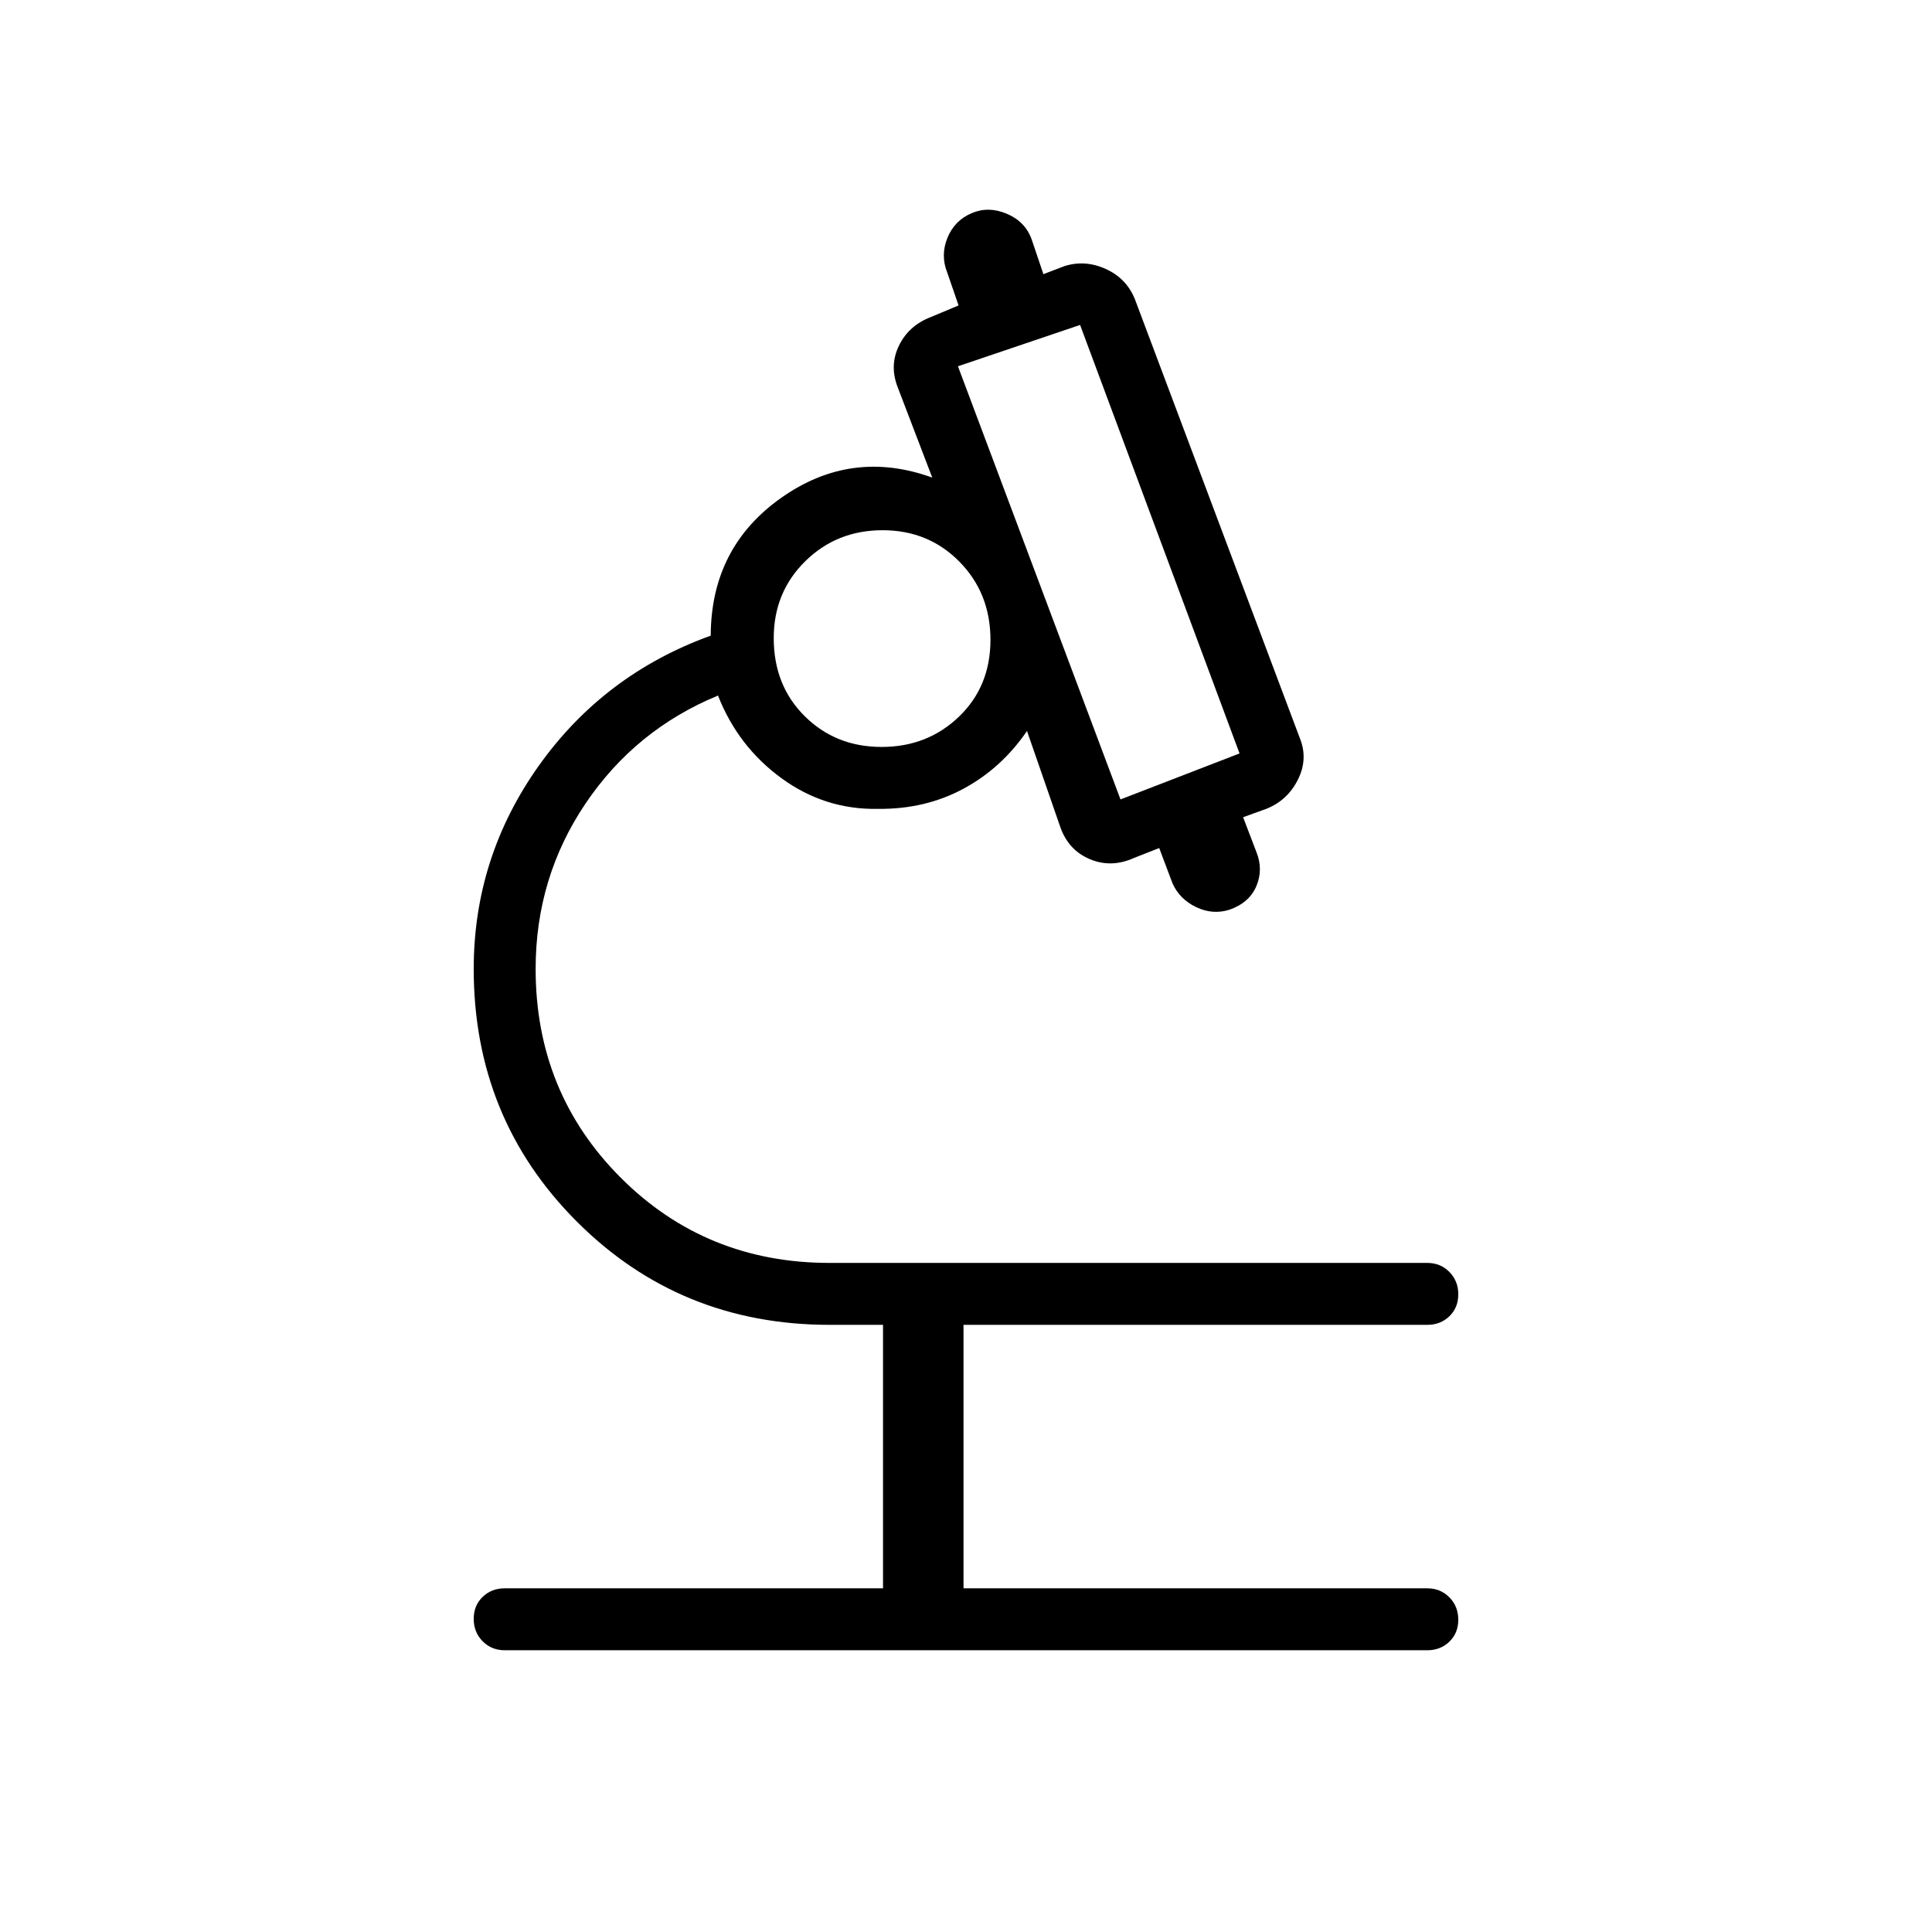<svg xmlns="http://www.w3.org/2000/svg" width="48" height="48" viewBox="0 -960 960 960"><path d="M438.769-170.769v-130.923h-26.538q-74.297 0-125.572-51.275-51.275-51.275-51.275-125.571 0-55.463 32.308-100.924 32.308-45.461 85.462-64.692.154-43.846 35-68.461 34.846-24.616 75.077-10.077l-17.154-44.847q-4.231-10.758.615-20.725 4.846-9.967 15.846-14.198l13.77-5.769-5.616-16.307q-3.461-8.616.099-17.316 3.561-8.7 12.209-12.3 8.252-3.461 17.339.394 9.086 3.855 12.276 12.683l5.847 17.308 10.461-4q10.231-3.231 20.462 1.384 10.23 4.616 14.461 14.846l82 218.231q4.231 10.342-.884 20.633-5.116 10.29-15.577 14.521l-11.693 4.231 6.616 17.308q3.461 8.615-.015 16.884Q620.816-511.461 611-508q-8.339 2.692-16.597-1.239-8.258-3.931-11.788-11.838L576-538.615l-12.692 5q-11.231 5-21.859.487-10.629-4.513-14.603-15.949l-16.538-47.692q-12.693 18.538-31.654 28.731-18.962 10.192-42.295 9.961-26.436.539-48.051-15.231-21.616-15.769-31.539-41.077-41.154 17-65.884 53.749-24.731 36.749-24.731 82.098 0 61.442 42.317 103.759t103.76 42.317h297q6.538 0 10.961 4.486 4.423 4.485 4.423 11.115t-4.423 10.9q-4.423 4.269-10.961 4.269H478.769v130.923h230.462q6.538 0 10.962 4.485 4.423 4.485 4.423 11.115 0 6.631-4.423 10.9Q715.769-140 709.231-140H250.769q-6.538 0-10.962-4.485-4.423-4.485-4.423-11.116 0-6.63 4.423-10.899 4.424-4.269 10.962-4.269h188Zm118-392 59.154-22.846-79.231-212.923L476-778l80.769 215.231Zm-118.704-26.077q22.781 0 38.435-15.04 15.654-15.04 15.654-38.192 0-23.153-15.411-38.807-15.411-15.653-38.192-15.653-22.782 0-38.436 15.414-15.654 15.415-15.654 38.202 0 23.537 15.411 38.807 15.411 15.269 38.193 15.269Zm118.704 26.077Zm-118.461-80.385Zm.461 0Z"/></svg>